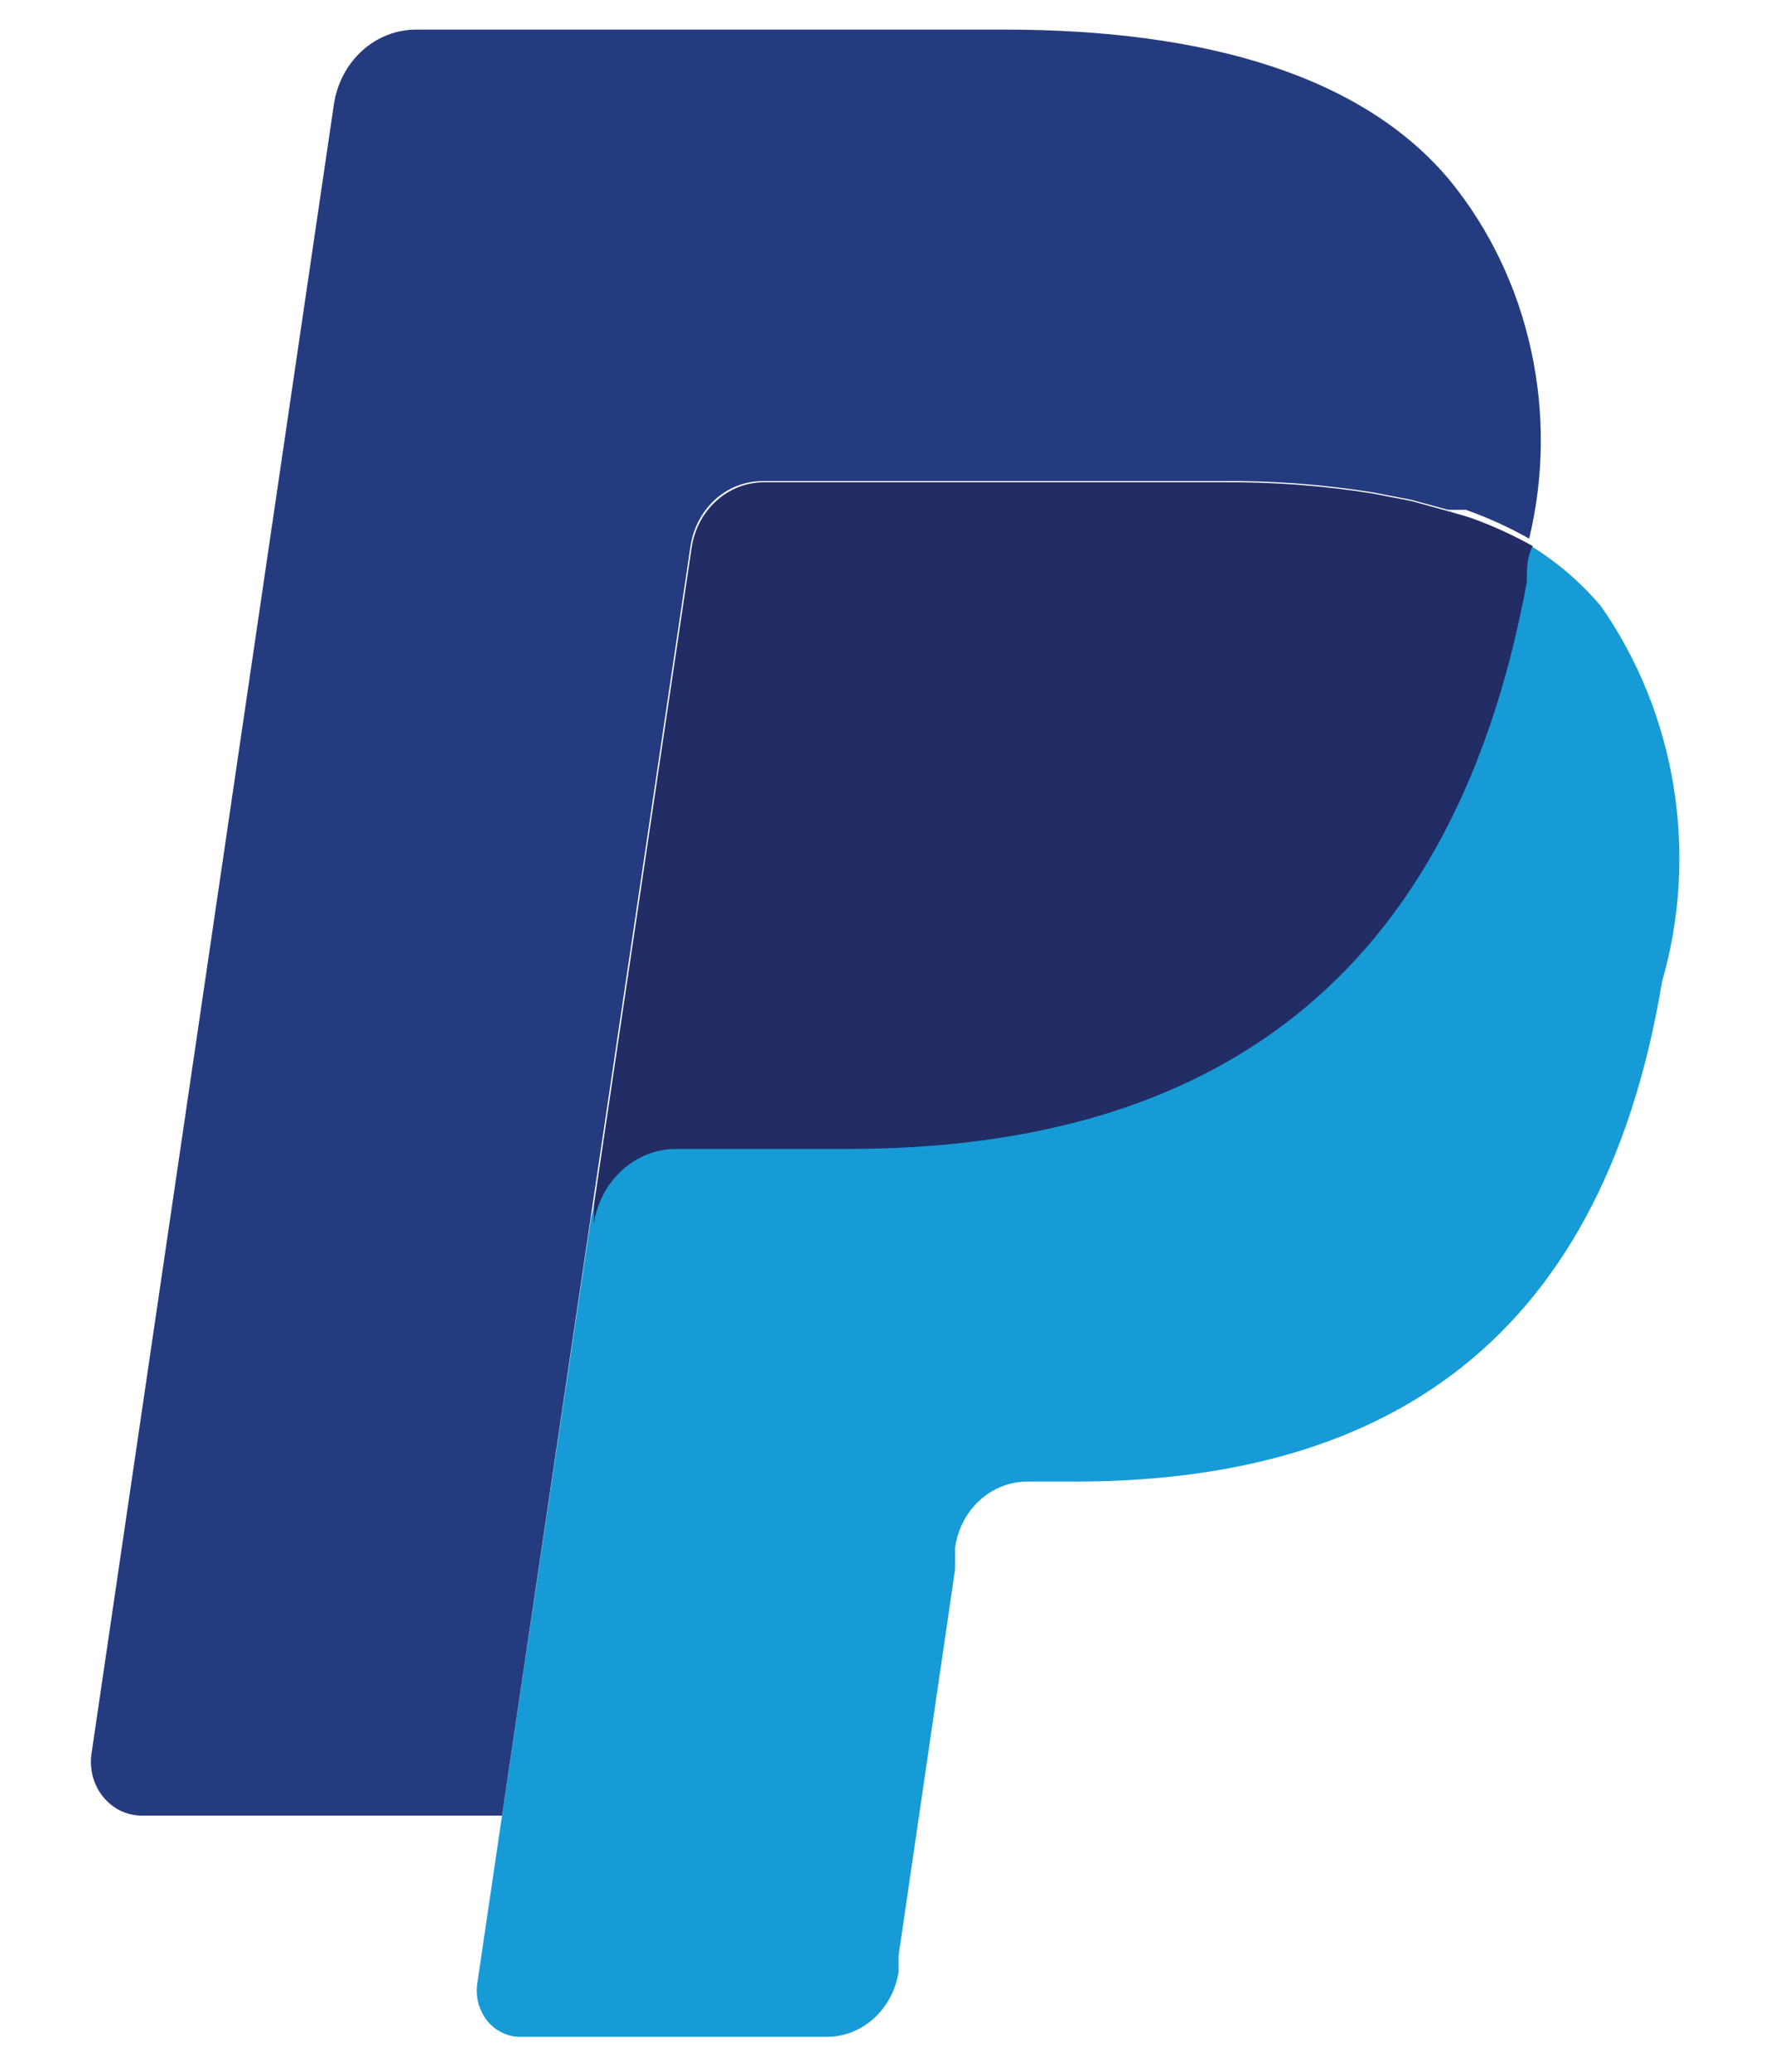 <svg width="12" height="14" viewBox="0 0 12 14" fill="none" xmlns="http://www.w3.org/2000/svg">
<path d="M10.338 3.682L10.299 3.927C9.773 6.775 7.992 7.756 5.709 7.756H4.547C4.413 7.756 4.283 7.807 4.181 7.9C4.079 7.993 4.011 8.121 3.991 8.263L3.394 12.269L3.227 13.401C3.22 13.446 3.222 13.492 3.234 13.536C3.246 13.58 3.266 13.621 3.294 13.656C3.322 13.691 3.357 13.718 3.397 13.737C3.436 13.756 3.478 13.765 3.521 13.764H5.582C5.7 13.766 5.814 13.723 5.905 13.642C5.995 13.561 6.056 13.449 6.075 13.325V13.215L6.457 10.604V10.46C6.474 10.335 6.533 10.22 6.624 10.138C6.715 10.055 6.83 10.011 6.95 10.012H7.26C9.256 10.012 10.816 9.167 11.237 6.631C11.36 6.204 11.386 5.752 11.314 5.311C11.242 4.871 11.074 4.455 10.823 4.096C10.683 3.931 10.52 3.792 10.338 3.682Z" fill="#179BD7"/>
<path d="M9.79 3.454L9.543 3.386L9.28 3.335C8.943 3.281 8.603 3.256 8.262 3.259H5.16C5.042 3.26 4.928 3.306 4.839 3.388C4.75 3.47 4.692 3.583 4.675 3.707L4.015 8.144V8.271C4.035 8.13 4.103 8.001 4.205 7.908C4.307 7.815 4.437 7.764 4.571 7.764H5.733C8.016 7.764 9.797 6.784 10.322 3.935C10.322 3.851 10.322 3.766 10.362 3.69C10.224 3.613 10.081 3.548 9.933 3.496L9.79 3.454Z" fill="#222D65"/>
<path d="M4.667 3.699C4.684 3.575 4.742 3.462 4.831 3.379C4.92 3.297 5.034 3.252 5.152 3.251H8.254C8.598 3.247 8.941 3.273 9.28 3.327L9.543 3.378L9.789 3.445H9.909C10.057 3.497 10.2 3.562 10.338 3.64C10.439 3.221 10.443 2.783 10.35 2.362C10.258 1.941 10.071 1.55 9.805 1.223C9.217 0.513 8.151 0.2 6.791 0.2H2.813C2.679 0.2 2.549 0.251 2.447 0.344C2.345 0.437 2.278 0.566 2.257 0.707L0.618 11.855C0.611 11.906 0.615 11.958 0.628 12.007C0.642 12.057 0.665 12.103 0.697 12.142C0.729 12.181 0.768 12.213 0.812 12.235C0.856 12.256 0.904 12.268 0.952 12.269H3.394L4.007 8.136L4.667 3.699Z" fill="#253B80"/>
</svg>
